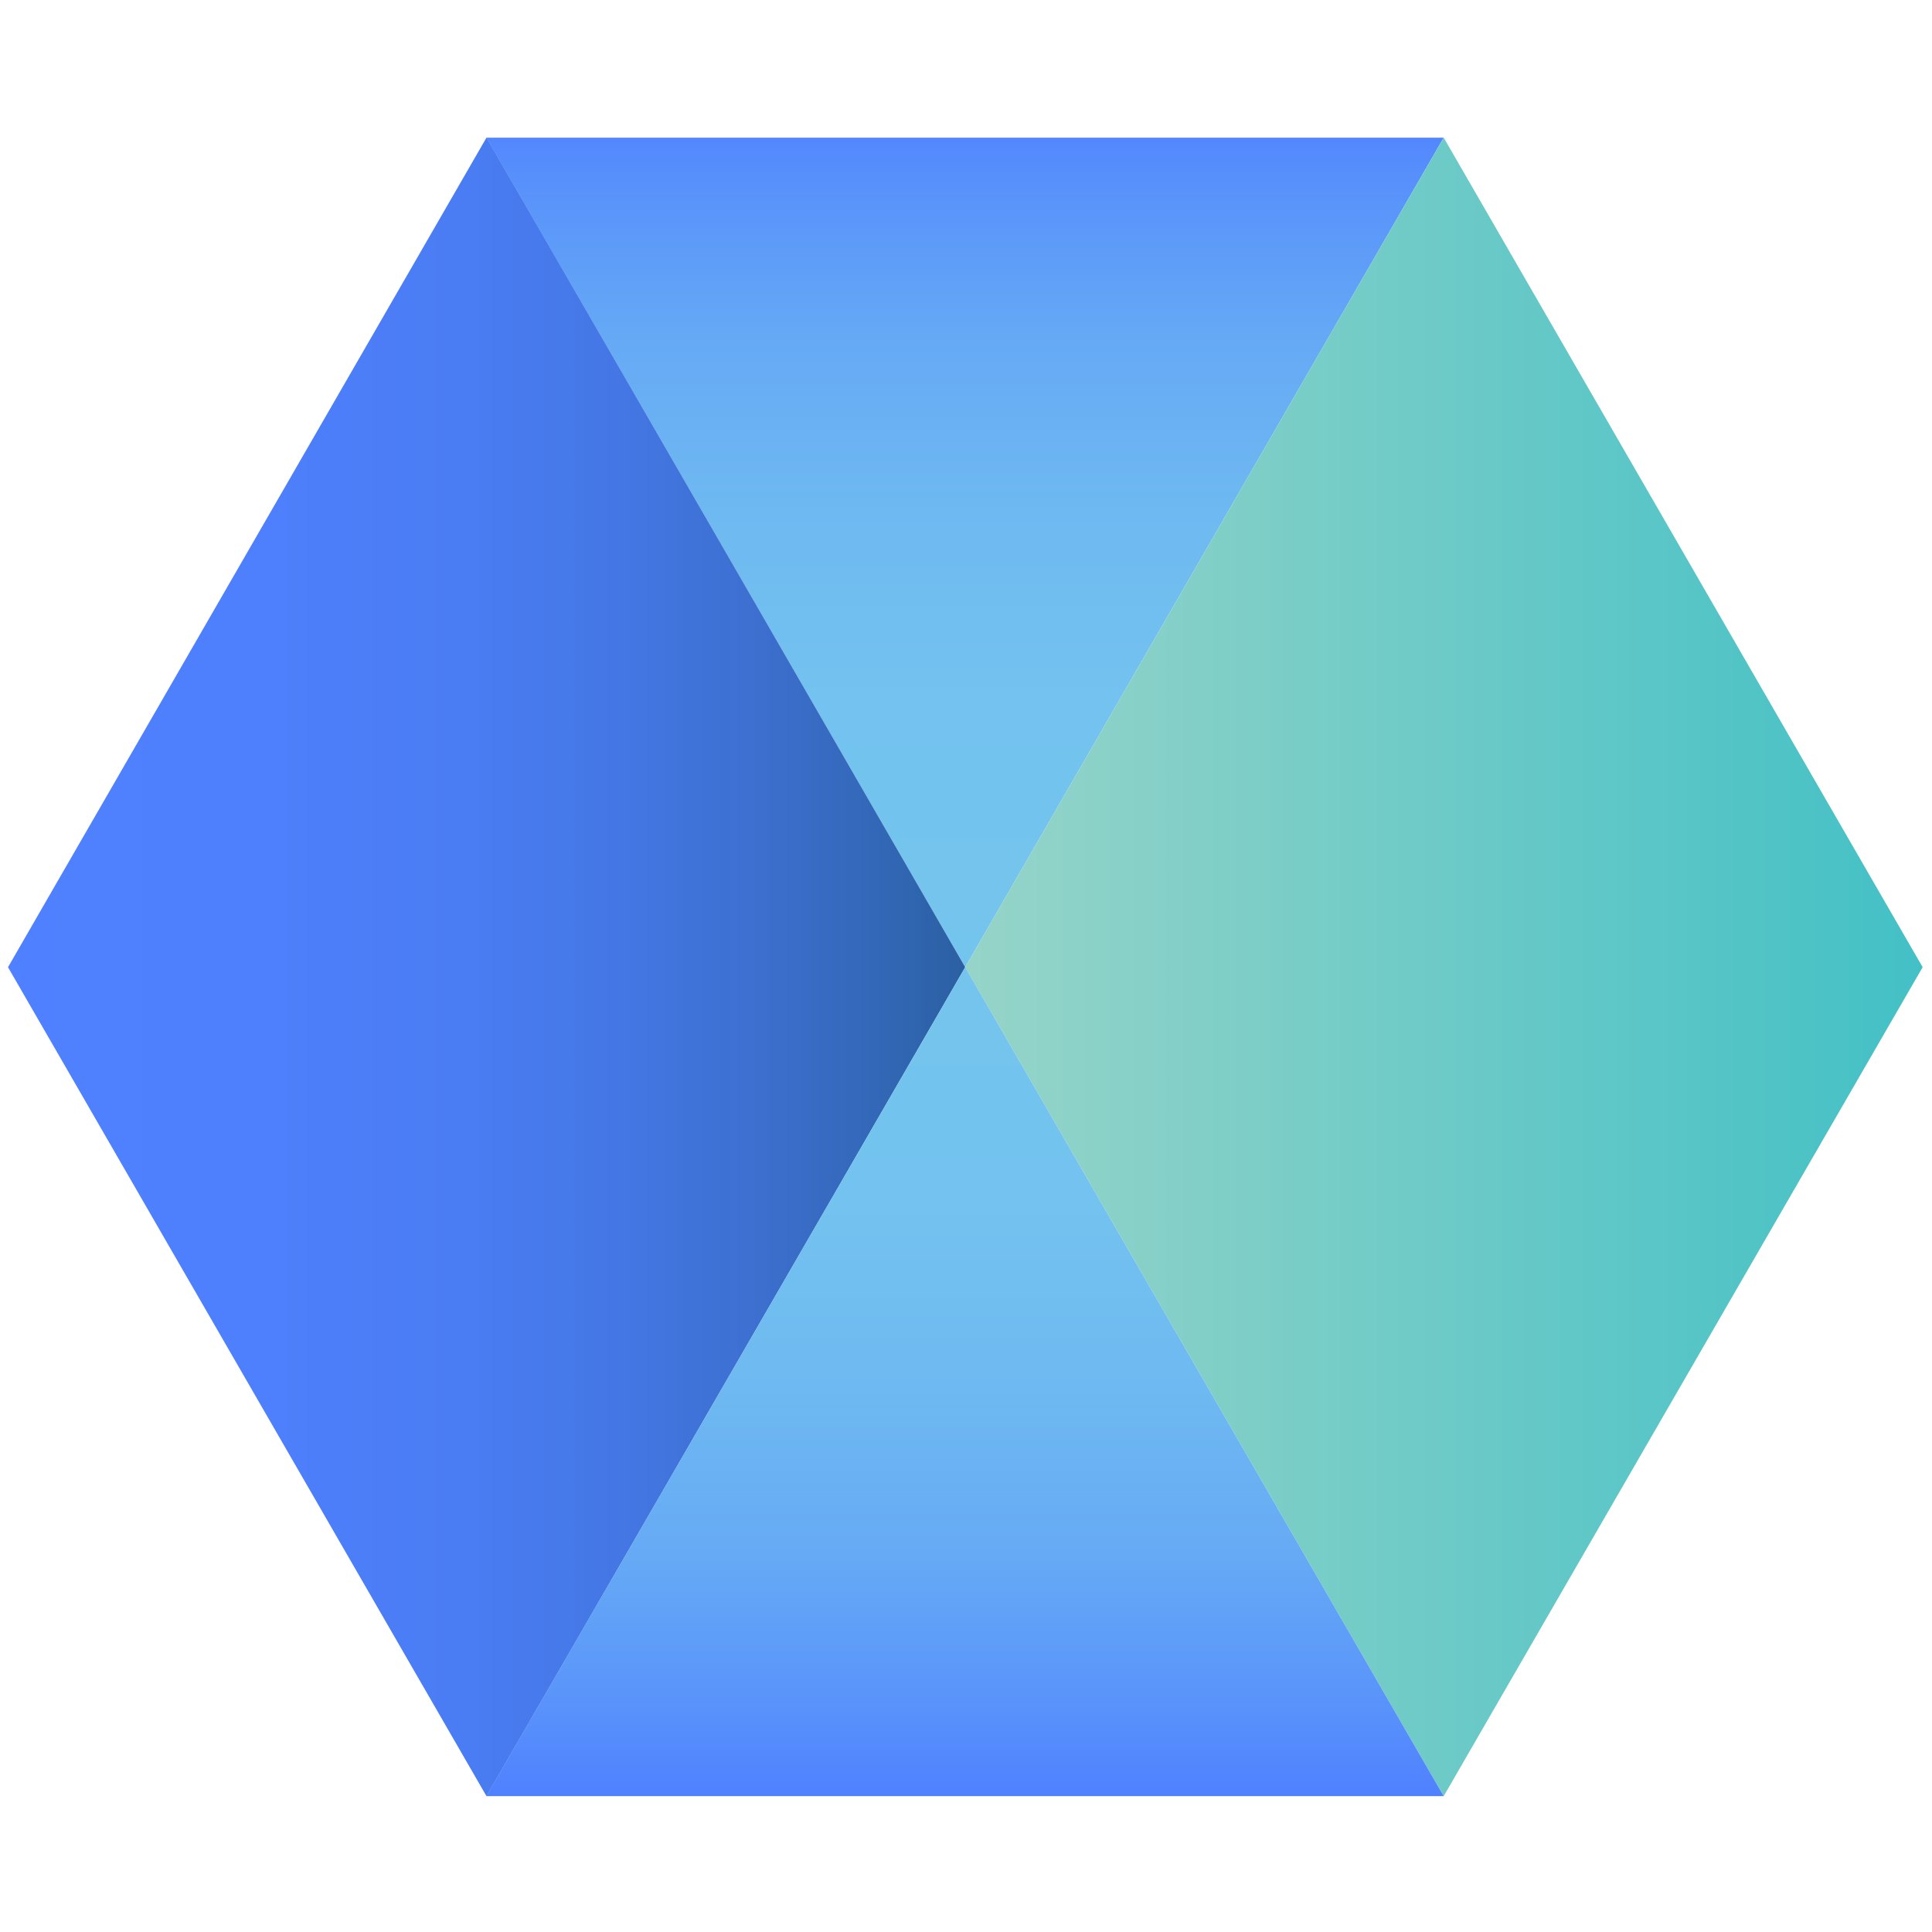 <?xml version="1.0" encoding="UTF-8"?>
<svg xmlns="http://www.w3.org/2000/svg" xmlns:xlink="http://www.w3.org/1999/xlink" width="50px" height="50px" viewBox="0 0 50 50" version="1.1">
<defs>
<linearGradient id="linear0" gradientUnits="userSpaceOnUse" x1="24.979" y1="25.362" x2="24.979" y2="2.578" >
<stop offset="0" style="stop-color:rgb(45.49%,77.255%,93.333%);stop-opacity:1;"/>
<stop offset="0.32" style="stop-color:rgb(45.098%,76.078%,93.725%);stop-opacity:1;"/>
<stop offset="0.53" style="stop-color:rgb(43.137%,72.549%,94.51%);stop-opacity:1;"/>
<stop offset="0.72" style="stop-color:rgb(40%,66.667%,96.078%);stop-opacity:1;"/>
<stop offset="0.88" style="stop-color:rgb(35.294%,58.431%,98.039%);stop-opacity:1;"/>
<stop offset="1" style="stop-color:rgb(30.98%,50.196%,100%);stop-opacity:1;"/>
</linearGradient>
<linearGradient id="linear1" gradientUnits="userSpaceOnUse" x1="24.952" y1="25.026" x2="50.085" y2="25.026" >
<stop offset="0" style="stop-color:rgb(58.824%,83.137%,78.431%);stop-opacity:1;"/>
<stop offset="1" style="stop-color:rgb(25.882%,75.294%,77.647%);stop-opacity:1;"/>
</linearGradient>
<linearGradient id="linear2" gradientUnits="userSpaceOnUse" x1="0.202" y1="25.026" x2="24.979" y2="25.026" >
<stop offset="0" style="stop-color:rgb(30.98%,50.196%,100%);stop-opacity:1;"/>
<stop offset="0.28" style="stop-color:rgb(30.588%,49.804%,98.824%);stop-opacity:1;"/>
<stop offset="0.48" style="stop-color:rgb(29.02%,48.627%,95.294%);stop-opacity:1;"/>
<stop offset="0.64" style="stop-color:rgb(26.667%,46.667%,89.412%);stop-opacity:1;"/>
<stop offset="0.79" style="stop-color:rgb(23.529%,43.529%,80.784%);stop-opacity:1;"/>
<stop offset="0.93" style="stop-color:rgb(19.216%,40%,70.196%);stop-opacity:1;"/>
<stop offset="1" style="stop-color:rgb(16.863%,37.647%,63.922%);stop-opacity:1;"/>
</linearGradient>
<linearGradient id="linear3" gradientUnits="userSpaceOnUse" x1="24.979" y1="23.951" x2="24.979" y2="46.537" >
<stop offset="0" style="stop-color:rgb(45.49%,77.255%,93.333%);stop-opacity:1;"/>
<stop offset="0.32" style="stop-color:rgb(45.098%,76.078%,93.725%);stop-opacity:1;"/>
<stop offset="0.53" style="stop-color:rgb(43.137%,72.549%,94.51%);stop-opacity:1;"/>
<stop offset="0.72" style="stop-color:rgb(40%,66.667%,96.078%);stop-opacity:1;"/>
<stop offset="0.88" style="stop-color:rgb(35.294%,58.431%,98.039%);stop-opacity:1;"/>
<stop offset="1" style="stop-color:rgb(30.98%,50.196%,100%);stop-opacity:1;"/>
</linearGradient>
</defs>
<g id="surface1">
<path style=" stroke:none;fill-rule:nonzero;fill:url(#linear0);" d="M 37.363 3.562 L 12.586 3.562 L 24.98 25.031 Z M 37.363 3.562 "/>
<path style=" stroke:none;fill-rule:nonzero;fill:url(#linear1);" d="M 37.363 3.562 L 24.98 25.031 L 37.363 46.484 L 49.758 25.031 Z M 37.363 3.562 "/>
<path style=" stroke:none;fill-rule:nonzero;fill:url(#linear2);" d="M 12.59 3.562 L 0.207 25.031 L 12.59 46.484 L 24.98 25.031 Z M 12.59 3.562 "/>
<path style=" stroke:none;fill-rule:nonzero;fill:url(#linear3);" d="M 24.98 25.031 L 12.586 46.484 L 37.363 46.484 Z M 24.98 25.031 "/>
</g>
</svg>
